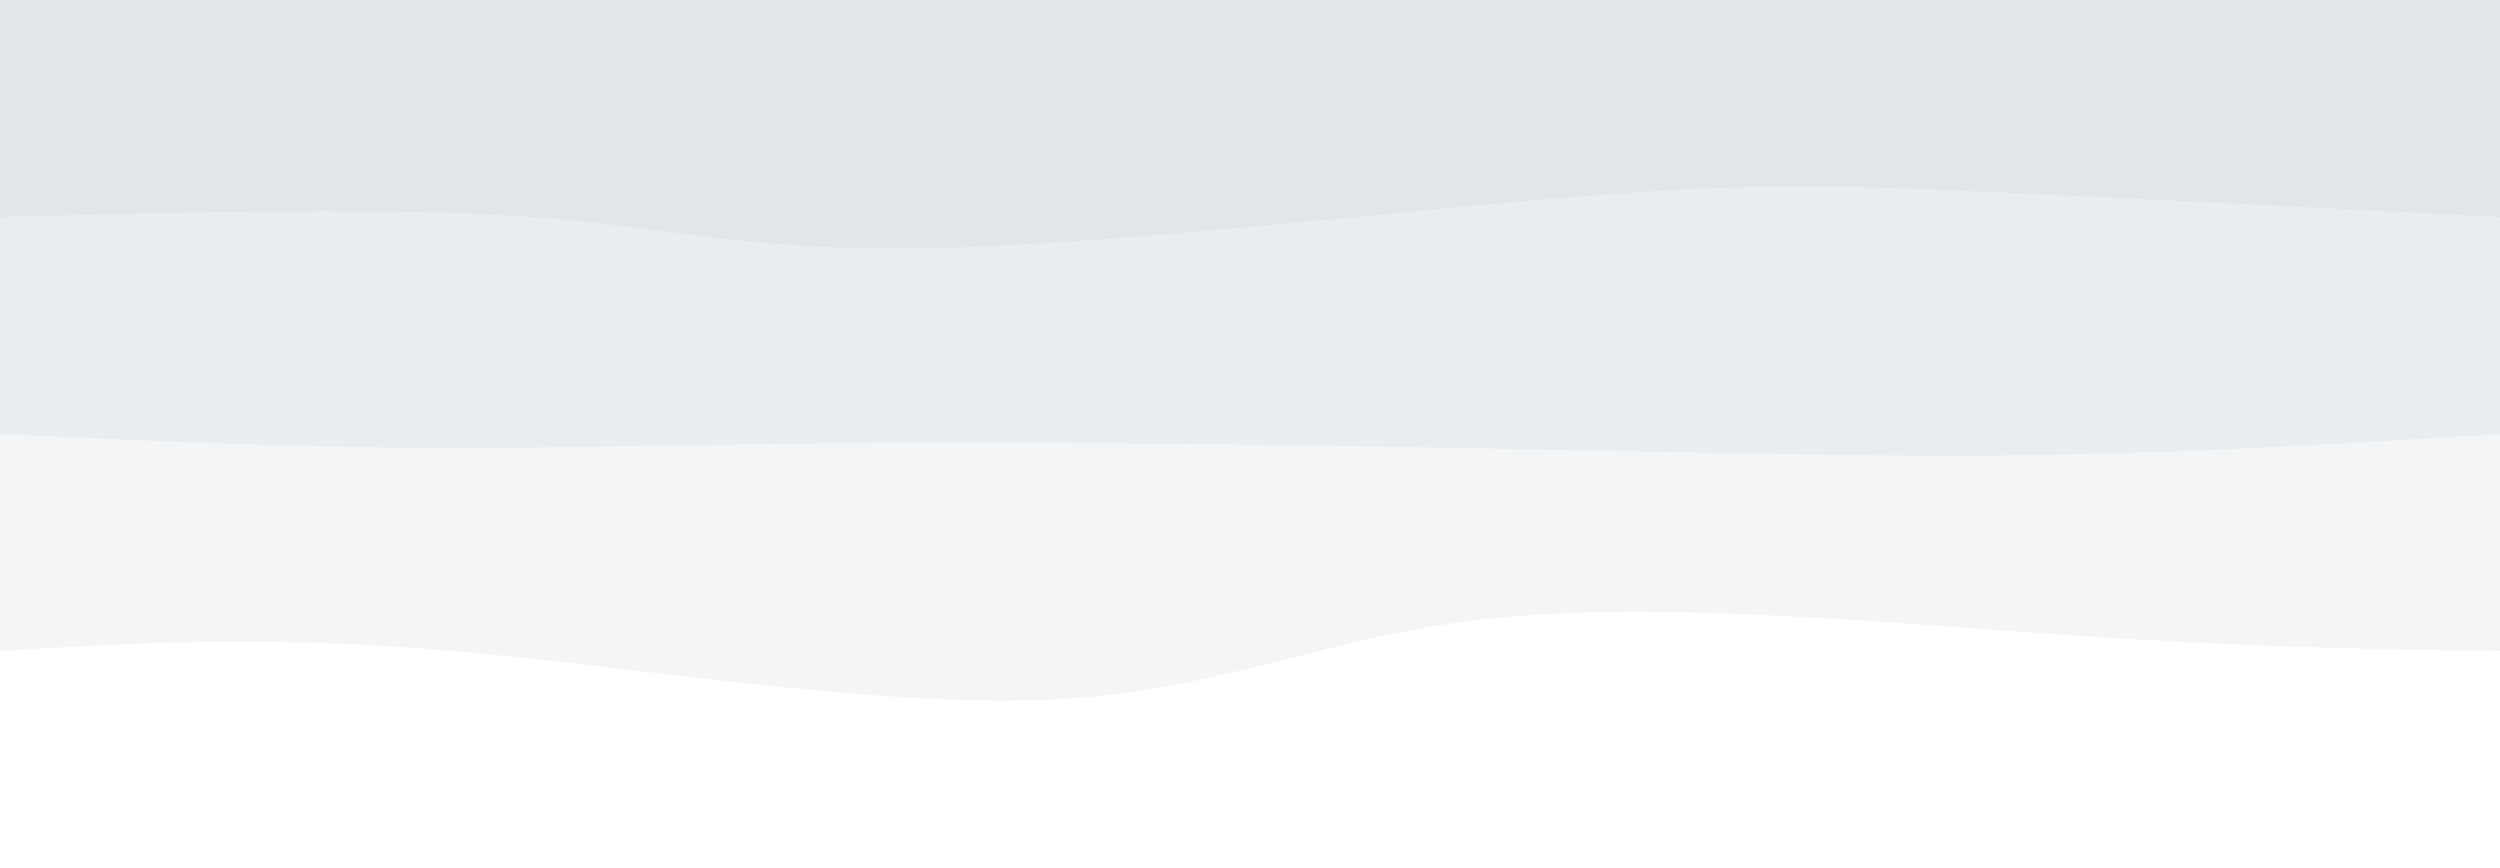 <svg width="100%" height="100%" id="svg" viewBox="0 0 1440 500" xmlns="http://www.w3.org/2000/svg" class="transition duration-300 ease-in-out delay-150"><path d="M 0,500 C 0,500 0,125 0,125 C 71.694,126.024 143.388,127.048 246,134 C 348.612,140.952 482.144,153.833 579,144 C 675.856,134.167 736.038,101.622 835,97 C 933.962,92.378 1071.703,115.679 1179,125 C 1286.297,134.321 1363.148,129.66 1440,125 C 1440,125 1440,500 1440,500 Z" stroke="none" stroke-width="0" fill="#e1e7e9" fill-opacity="0.4" class="transition-all duration-300 ease-in-out delay-150 path-0" transform="rotate(-180 720 250)"></path><path d="M 0,500 C 0,500 0,250 0,250 C 86.048,244.746 172.096,239.493 259,238 C 345.904,236.507 433.665,238.775 548,241 C 662.335,243.225 803.244,245.407 915,245 C 1026.756,244.593 1109.359,241.598 1192,242 C 1274.641,242.402 1357.321,246.201 1440,250 C 1440,250 1440,500 1440,500 Z" stroke="none" stroke-width="0" fill="#e1e7e9" fill-opacity="0.53" class="transition-all duration-300 ease-in-out delay-150 path-1" transform="rotate(-180 720 250)"></path><path d="M 0,500 C 0,500 0,375 0,375 C 113.627,380.77 227.254,386.541 308,390 C 388.746,393.459 436.612,394.608 540,386 C 643.388,377.392 802.297,359.029 905,357 C 1007.703,354.971 1054.201,369.278 1134,375 C 1213.799,380.722 1326.9,377.861 1440,375 C 1440,375 1440,500 1440,500 Z" stroke="none" stroke-width="0" fill="#e1e7e9" fill-opacity="1" class="transition-all duration-300 ease-in-out delay-150 path-2" transform="rotate(-180 720 250)"></path></svg>